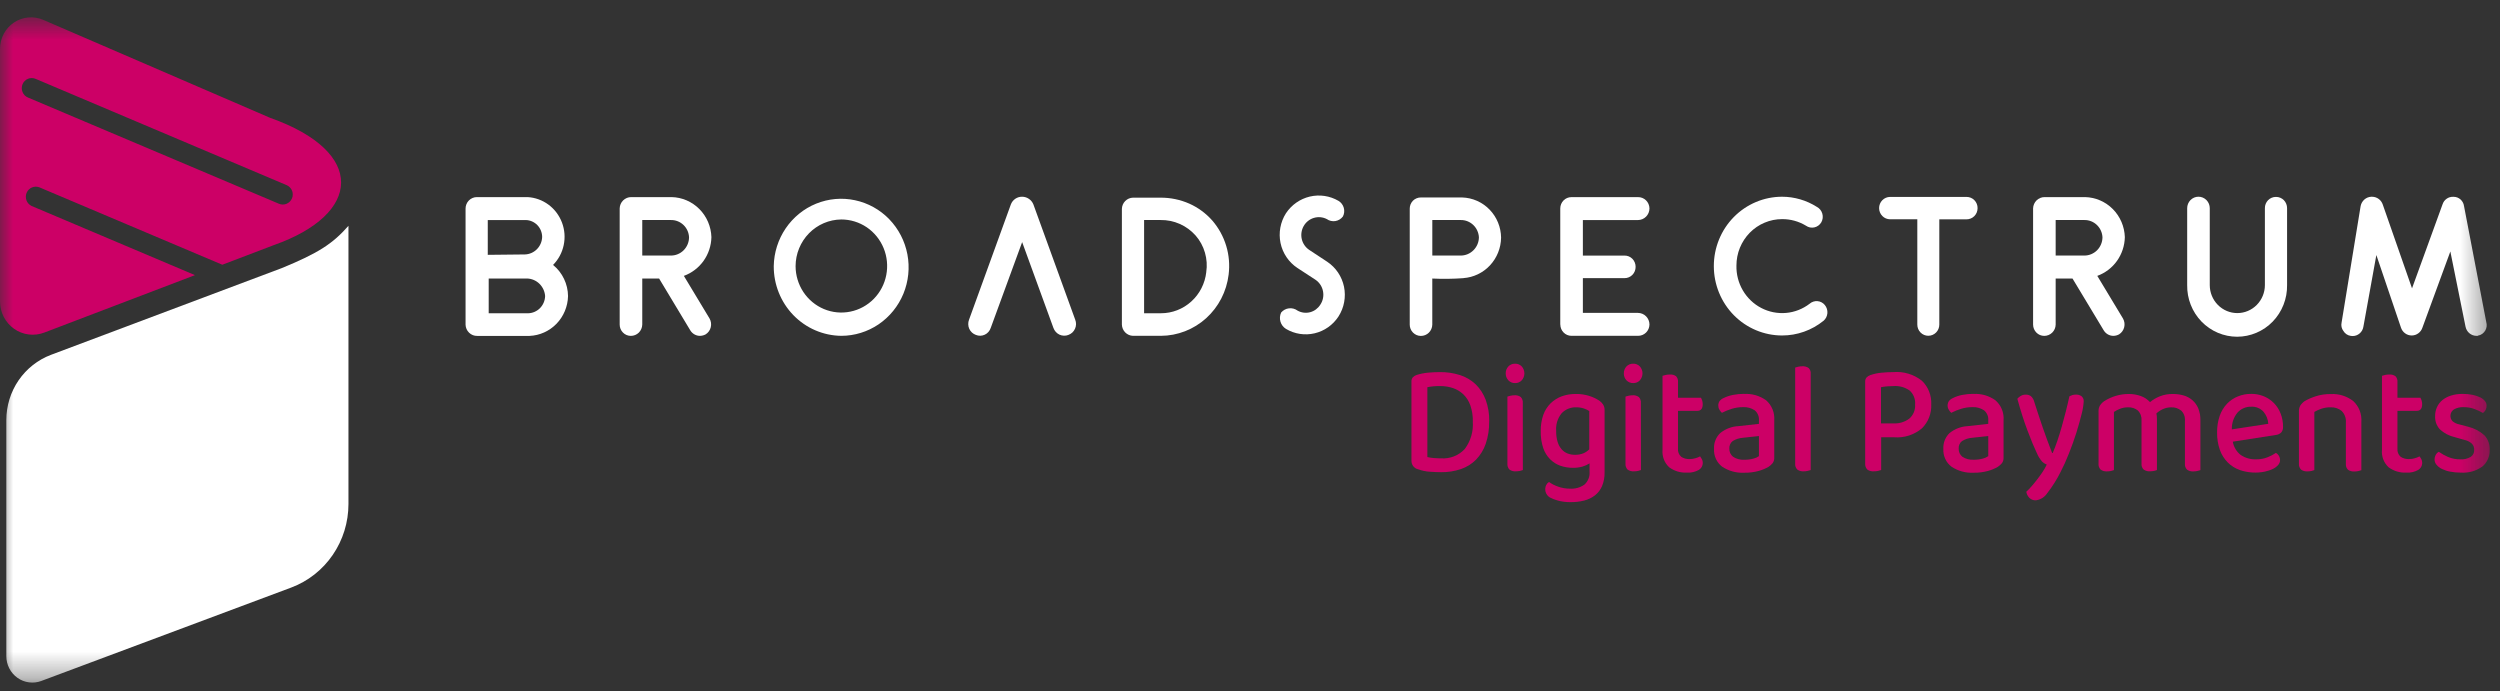 <svg width="94" height="26" viewBox="0 0 94 26" fill="none" xmlns="http://www.w3.org/2000/svg">
<rect x="0" y="0" width="94" height="26" fill="#333333" stroke="none"/>
<mask id="mask0_2057_110574" style="mask-type:luminance" maskUnits="userSpaceOnUse" x="0" y="0" width="94" height="26">
<path d="M93.611 0.649H0V25.666H93.611V0.649Z" fill="white"/>
</mask>
<g mask="url(#mask0_2057_110574)">
<path d="M10.169 4.436L1.624 0.746C1.446 0.669 1.253 0.638 1.061 0.656C0.869 0.674 0.684 0.74 0.523 0.848C0.362 0.956 0.23 1.103 0.139 1.275C0.048 1.448 -4.65362e-05 1.641 3.40189e-08 1.837V11.335C-5.76635e-06 11.537 0.048 11.736 0.14 11.915C0.232 12.094 0.366 12.248 0.529 12.363C0.693 12.478 0.881 12.551 1.078 12.576C1.275 12.601 1.476 12.576 1.662 12.506L7.331 10.345L1.189 7.745C1.101 7.703 1.032 7.629 0.997 7.537C0.962 7.445 0.963 7.343 1 7.252C1.037 7.162 1.108 7.089 1.197 7.05C1.286 7.011 1.386 7.008 1.477 7.042L8.359 9.954L10.293 9.217C13.604 8.05 13.776 5.719 10.17 4.435M10.979 7.457C10.941 7.55 10.868 7.624 10.776 7.662C10.685 7.701 10.582 7.701 10.49 7.662L1.049 3.666C1.003 3.647 0.962 3.619 0.927 3.584C0.893 3.548 0.865 3.506 0.847 3.46C0.809 3.367 0.809 3.262 0.847 3.169C0.885 3.076 0.958 3.002 1.05 2.963C1.142 2.925 1.245 2.925 1.336 2.964L10.777 6.961C10.823 6.98 10.864 7.008 10.899 7.044C10.934 7.079 10.961 7.121 10.98 7.167C10.999 7.214 11.008 7.263 11.008 7.313C11.008 7.363 10.998 7.413 10.979 7.459" fill="#CC0066"/>
<path d="M55.993 15.846C55.998 16.132 55.954 16.417 55.863 16.687C55.786 16.912 55.661 17.116 55.497 17.285C55.336 17.446 55.141 17.567 54.927 17.639C54.689 17.718 54.439 17.757 54.189 17.754C54.071 17.754 53.932 17.749 53.772 17.738C53.62 17.73 53.471 17.699 53.329 17.647C53.255 17.633 53.19 17.593 53.142 17.534C53.095 17.475 53.07 17.401 53.071 17.326V14.345C53.067 14.287 53.086 14.23 53.123 14.187C53.163 14.146 53.212 14.116 53.266 14.098C53.406 14.054 53.55 14.025 53.696 14.012C53.849 13.998 53.997 13.991 54.142 13.991C54.397 13.988 54.652 14.026 54.896 14.103C55.115 14.172 55.316 14.29 55.484 14.449C55.65 14.612 55.779 14.81 55.861 15.03C55.956 15.291 56.001 15.567 55.995 15.845M55.379 15.851C55.383 15.645 55.352 15.44 55.286 15.245C55.232 15.089 55.144 14.948 55.027 14.832C54.916 14.725 54.783 14.643 54.637 14.593C54.481 14.541 54.318 14.514 54.154 14.516C53.991 14.513 53.828 14.527 53.669 14.559V17.185C53.749 17.204 53.831 17.217 53.914 17.223C54.004 17.23 54.096 17.234 54.191 17.234C54.354 17.245 54.518 17.219 54.67 17.159C54.823 17.099 54.96 17.005 55.073 16.885C55.296 16.59 55.404 16.221 55.377 15.851" fill="#CC0066"/>
<path d="M56.615 14.039C56.614 13.992 56.622 13.944 56.639 13.899C56.656 13.855 56.681 13.814 56.713 13.779C56.746 13.744 56.786 13.717 56.83 13.699C56.874 13.681 56.921 13.673 56.969 13.675C57.016 13.673 57.062 13.682 57.105 13.7C57.148 13.718 57.187 13.745 57.219 13.779C57.282 13.851 57.317 13.943 57.317 14.039C57.317 14.135 57.282 14.228 57.219 14.299C57.187 14.334 57.148 14.361 57.105 14.379C57.062 14.397 57.016 14.405 56.969 14.404C56.921 14.406 56.874 14.397 56.83 14.379C56.786 14.361 56.746 14.334 56.713 14.299C56.681 14.265 56.656 14.224 56.639 14.179C56.622 14.134 56.614 14.087 56.615 14.039ZM57.259 17.674C57.224 17.687 57.188 17.698 57.151 17.706C57.1 17.717 57.047 17.722 56.995 17.722C56.91 17.729 56.825 17.705 56.755 17.655C56.727 17.626 56.706 17.591 56.693 17.552C56.68 17.514 56.675 17.473 56.679 17.433V14.911L56.789 14.881C56.841 14.868 56.894 14.862 56.948 14.863C57.032 14.856 57.115 14.88 57.183 14.93C57.21 14.96 57.231 14.996 57.244 15.036C57.256 15.075 57.261 15.117 57.257 15.158L57.259 17.674Z" fill="#CC0066"/>
<path d="M59.767 17.422C59.687 17.474 59.6 17.514 59.509 17.541C59.39 17.576 59.268 17.592 59.145 17.59C58.986 17.591 58.828 17.565 58.678 17.515C58.533 17.465 58.401 17.383 58.291 17.275C58.172 17.157 58.082 17.012 58.027 16.852C57.958 16.644 57.926 16.425 57.932 16.206C57.928 16.001 57.961 15.797 58.027 15.603C58.084 15.439 58.177 15.291 58.299 15.169C58.418 15.052 58.56 14.961 58.715 14.903C58.889 14.841 59.072 14.81 59.256 14.813C59.426 14.811 59.595 14.836 59.757 14.887C59.891 14.929 60.019 14.989 60.137 15.067C60.193 15.106 60.242 15.156 60.279 15.214C60.316 15.276 60.335 15.348 60.332 15.421V17.762C60.337 17.938 60.304 18.114 60.237 18.277C60.179 18.414 60.087 18.533 59.971 18.625C59.85 18.718 59.712 18.784 59.565 18.821C59.4 18.862 59.23 18.882 59.06 18.88C58.897 18.883 58.733 18.863 58.575 18.821C58.469 18.793 58.366 18.753 58.269 18.701C58.194 18.654 58.139 18.58 58.114 18.494C58.09 18.408 58.098 18.315 58.138 18.235C58.162 18.188 58.199 18.15 58.243 18.122C58.346 18.197 58.46 18.255 58.581 18.296C58.726 18.349 58.88 18.375 59.034 18.374C59.226 18.386 59.416 18.332 59.575 18.221C59.642 18.16 59.695 18.084 59.728 17.999C59.762 17.914 59.775 17.822 59.767 17.73V17.422ZM59.223 17.1C59.333 17.103 59.442 17.083 59.543 17.041C59.622 17.006 59.694 16.957 59.756 16.896V15.455C59.693 15.414 59.625 15.382 59.553 15.358C59.461 15.328 59.363 15.314 59.266 15.315C59.165 15.311 59.064 15.329 58.97 15.367C58.876 15.405 58.791 15.462 58.72 15.535C58.568 15.721 58.493 15.959 58.512 16.2C58.508 16.342 58.527 16.483 58.567 16.619C58.598 16.721 58.65 16.816 58.72 16.897C58.782 16.966 58.858 17.019 58.944 17.052C59.033 17.086 59.128 17.101 59.223 17.1Z" fill="#CC0066"/>
<path d="M61.056 14.039C61.055 13.992 61.063 13.944 61.08 13.899C61.096 13.855 61.122 13.814 61.154 13.779C61.187 13.744 61.227 13.717 61.271 13.699C61.315 13.681 61.362 13.673 61.41 13.675C61.456 13.673 61.503 13.681 61.546 13.7C61.589 13.718 61.628 13.745 61.66 13.779C61.723 13.851 61.758 13.943 61.758 14.039C61.758 14.135 61.723 14.228 61.66 14.299C61.628 14.334 61.589 14.361 61.546 14.379C61.503 14.397 61.456 14.405 61.41 14.404C61.362 14.406 61.315 14.397 61.271 14.379C61.227 14.361 61.187 14.334 61.154 14.299C61.122 14.265 61.096 14.224 61.08 14.179C61.063 14.134 61.055 14.087 61.056 14.039ZM61.7 17.674C61.665 17.687 61.629 17.698 61.592 17.706C61.54 17.717 61.488 17.722 61.436 17.722C61.35 17.729 61.265 17.705 61.196 17.655C61.168 17.626 61.147 17.591 61.133 17.552C61.12 17.514 61.115 17.473 61.119 17.433V14.911L61.23 14.881C61.282 14.868 61.335 14.862 61.388 14.863C61.472 14.856 61.555 14.88 61.623 14.93C61.651 14.96 61.671 14.996 61.684 15.036C61.697 15.075 61.701 15.117 61.697 15.158L61.7 17.674Z" fill="#CC0066"/>
<path d="M63.209 17.173C63.307 17.237 63.422 17.268 63.538 17.261C63.606 17.261 63.674 17.251 63.739 17.232C63.803 17.215 63.865 17.191 63.924 17.16C63.949 17.193 63.972 17.229 63.992 17.267C64.027 17.336 64.034 17.417 64.012 17.491C63.99 17.566 63.941 17.63 63.875 17.669C63.739 17.745 63.584 17.781 63.429 17.77C63.191 17.783 62.955 17.712 62.762 17.57C62.673 17.487 62.603 17.385 62.56 17.271C62.517 17.157 62.5 17.034 62.511 16.912V14.13C62.55 14.117 62.589 14.106 62.629 14.098C62.681 14.087 62.734 14.082 62.787 14.082C62.87 14.075 62.952 14.098 63.02 14.146C63.047 14.175 63.067 14.21 63.08 14.248C63.093 14.286 63.097 14.326 63.093 14.366V14.956H63.958C63.975 14.988 63.99 15.022 64.001 15.057C64.015 15.102 64.022 15.149 64.022 15.197C64.022 15.365 63.953 15.449 63.816 15.448H63.093V16.869C63.087 16.925 63.095 16.983 63.115 17.035C63.136 17.088 63.168 17.135 63.211 17.172" fill="#CC0066"/>
<path d="M65.582 14.812C65.875 14.795 66.165 14.879 66.406 15.051C66.512 15.144 66.596 15.261 66.649 15.394C66.702 15.526 66.723 15.669 66.712 15.812V17.2C66.716 17.275 66.696 17.35 66.653 17.412C66.607 17.466 66.554 17.514 66.495 17.554C66.378 17.62 66.254 17.672 66.125 17.707C65.951 17.755 65.772 17.777 65.592 17.774C65.295 17.791 65 17.712 64.751 17.546C64.65 17.469 64.57 17.368 64.517 17.251C64.464 17.135 64.44 17.007 64.448 16.878C64.441 16.767 64.459 16.656 64.5 16.553C64.54 16.45 64.603 16.357 64.683 16.281C64.877 16.126 65.114 16.036 65.361 16.023L66.136 15.937V15.809C66.142 15.737 66.131 15.665 66.103 15.598C66.076 15.532 66.033 15.473 65.978 15.428C65.848 15.342 65.695 15.3 65.54 15.308C65.395 15.308 65.251 15.329 65.113 15.372C64.986 15.411 64.862 15.461 64.743 15.522C64.706 15.487 64.675 15.447 64.649 15.403C64.62 15.354 64.606 15.299 64.607 15.243C64.608 15.186 64.624 15.131 64.654 15.084C64.693 15.034 64.744 14.994 64.802 14.969C64.915 14.913 65.034 14.873 65.158 14.849C65.298 14.822 65.44 14.808 65.582 14.809M65.593 17.286C65.709 17.288 65.824 17.273 65.936 17.242C66.008 17.225 66.076 17.194 66.136 17.151V16.395L65.535 16.46C65.399 16.469 65.267 16.512 65.15 16.583C65.107 16.616 65.073 16.659 65.051 16.709C65.029 16.758 65.019 16.813 65.023 16.867C65.021 16.925 65.032 16.983 65.056 17.037C65.08 17.09 65.116 17.136 65.161 17.173C65.288 17.258 65.441 17.298 65.593 17.285" fill="#CC0066"/>
<path d="M67.814 17.722C67.73 17.728 67.647 17.704 67.578 17.655C67.549 17.626 67.528 17.591 67.514 17.553C67.5 17.514 67.495 17.473 67.499 17.433V13.82L67.609 13.79C67.661 13.777 67.714 13.771 67.768 13.772C67.851 13.766 67.934 13.789 68.003 13.836C68.032 13.864 68.054 13.898 68.068 13.937C68.081 13.975 68.086 14.015 68.082 14.056V17.674C68.051 17.685 68.011 17.695 67.965 17.706C67.915 17.718 67.863 17.723 67.812 17.722" fill="#CC0066"/>
<path d="M70.732 16.44V17.673C70.692 17.686 70.652 17.697 70.611 17.706C70.559 17.717 70.506 17.722 70.452 17.722C70.365 17.729 70.278 17.704 70.207 17.652C70.179 17.621 70.158 17.584 70.145 17.545C70.132 17.505 70.127 17.463 70.131 17.421V14.349C70.127 14.292 70.146 14.235 70.184 14.191C70.224 14.151 70.272 14.12 70.326 14.103C70.461 14.057 70.601 14.027 70.742 14.014C70.899 13.998 71.049 13.991 71.191 13.991C71.577 13.959 71.961 14.075 72.266 14.318C72.384 14.432 72.476 14.57 72.536 14.724C72.596 14.878 72.623 15.043 72.615 15.208C72.622 15.373 72.595 15.539 72.535 15.694C72.475 15.848 72.383 15.988 72.266 16.104C71.975 16.35 71.6 16.471 71.222 16.442L70.732 16.44ZM71.191 15.92C71.405 15.932 71.616 15.869 71.789 15.741C71.864 15.675 71.923 15.593 71.961 15.501C71.999 15.408 72.015 15.308 72.008 15.208C72.016 15.11 72.002 15.011 71.966 14.92C71.93 14.828 71.873 14.747 71.8 14.682C71.624 14.56 71.413 14.502 71.201 14.516C71.12 14.516 71.038 14.52 70.953 14.527C70.877 14.533 70.801 14.544 70.726 14.559V15.921L71.191 15.92Z" fill="#CC0066"/>
<path d="M74.205 14.812C74.498 14.795 74.788 14.879 75.028 15.051C75.135 15.144 75.218 15.261 75.272 15.394C75.325 15.526 75.346 15.669 75.334 15.812V17.2C75.339 17.275 75.319 17.35 75.276 17.412C75.23 17.466 75.177 17.514 75.117 17.554C75.001 17.62 74.877 17.672 74.748 17.707C74.574 17.755 74.395 17.777 74.215 17.774C73.918 17.791 73.623 17.712 73.374 17.546C73.273 17.469 73.192 17.368 73.14 17.251C73.087 17.135 73.063 17.007 73.07 16.878C73.064 16.767 73.082 16.656 73.122 16.553C73.163 16.45 73.226 16.357 73.306 16.281C73.5 16.126 73.737 16.036 73.983 16.023L74.759 15.937V15.809C74.765 15.737 74.754 15.665 74.726 15.598C74.699 15.532 74.655 15.473 74.6 15.428C74.471 15.342 74.317 15.3 74.163 15.308C74.018 15.308 73.874 15.329 73.736 15.372C73.609 15.411 73.485 15.461 73.366 15.522C73.329 15.487 73.297 15.447 73.272 15.403C73.243 15.354 73.229 15.299 73.23 15.243C73.231 15.186 73.247 15.131 73.277 15.084C73.316 15.034 73.367 14.994 73.425 14.969C73.537 14.913 73.657 14.873 73.78 14.849C73.92 14.822 74.063 14.808 74.205 14.809M74.216 17.286C74.331 17.288 74.447 17.273 74.559 17.242C74.63 17.225 74.698 17.194 74.759 17.151V16.395L74.158 16.46C74.022 16.469 73.89 16.512 73.773 16.583C73.73 16.616 73.696 16.659 73.674 16.709C73.652 16.758 73.642 16.813 73.646 16.867C73.644 16.925 73.655 16.983 73.679 17.037C73.703 17.09 73.739 17.136 73.783 17.173C73.911 17.258 74.063 17.297 74.216 17.285" fill="#CC0066"/>
<path d="M76.585 17.036C76.49 16.839 76.375 16.562 76.24 16.205C76.104 15.848 75.975 15.444 75.852 14.993C75.89 14.948 75.935 14.911 75.987 14.883C76.041 14.853 76.102 14.838 76.163 14.838C76.235 14.834 76.305 14.855 76.364 14.898C76.427 14.955 76.471 15.031 76.49 15.115C76.592 15.436 76.697 15.753 76.804 16.066C76.912 16.379 77.03 16.702 77.16 17.034H77.181C77.237 16.905 77.294 16.756 77.353 16.586C77.411 16.416 77.467 16.236 77.521 16.045C77.576 15.853 77.628 15.66 77.677 15.463C77.727 15.267 77.77 15.079 77.809 14.901C77.845 14.883 77.882 14.867 77.919 14.855C77.964 14.842 78.01 14.836 78.057 14.837C78.13 14.834 78.202 14.855 78.263 14.896C78.291 14.919 78.314 14.949 78.329 14.983C78.344 15.018 78.35 15.055 78.347 15.092C78.338 15.252 78.312 15.41 78.27 15.563C78.219 15.774 78.153 16.009 78.073 16.266C77.992 16.523 77.899 16.782 77.795 17.043C77.692 17.304 77.587 17.536 77.481 17.74C77.341 18.023 77.173 18.29 76.98 18.538C76.932 18.612 76.87 18.675 76.796 18.722C76.722 18.769 76.639 18.8 76.553 18.812C76.508 18.814 76.463 18.808 76.42 18.792C76.378 18.776 76.339 18.752 76.305 18.721C76.244 18.658 76.203 18.578 76.188 18.49C76.257 18.427 76.322 18.36 76.383 18.289C76.453 18.21 76.524 18.124 76.594 18.032C76.665 17.941 76.733 17.847 76.797 17.751C76.859 17.661 76.912 17.566 76.958 17.467C76.889 17.441 76.827 17.401 76.776 17.347C76.695 17.253 76.63 17.147 76.584 17.031" fill="#CC0066"/>
<path d="M82.008 15.436C81.901 15.351 81.768 15.308 81.633 15.316C81.532 15.316 81.432 15.336 81.339 15.376C81.244 15.417 81.156 15.474 81.08 15.545C81.087 15.578 81.093 15.612 81.096 15.646C81.099 15.682 81.101 15.718 81.101 15.753V17.673C81.066 17.687 81.03 17.698 80.993 17.705C80.944 17.716 80.893 17.721 80.843 17.721C80.757 17.728 80.671 17.704 80.6 17.654C80.571 17.625 80.549 17.591 80.536 17.552C80.522 17.514 80.517 17.473 80.521 17.432V15.818C80.527 15.748 80.518 15.677 80.495 15.611C80.471 15.545 80.433 15.485 80.384 15.435C80.278 15.35 80.144 15.307 80.009 15.315C79.909 15.315 79.809 15.333 79.715 15.369C79.634 15.4 79.556 15.44 79.484 15.489V17.676C79.449 17.69 79.412 17.701 79.375 17.708C79.324 17.719 79.272 17.725 79.219 17.724C79.136 17.73 79.053 17.706 78.984 17.657C78.956 17.628 78.933 17.594 78.92 17.555C78.906 17.517 78.901 17.476 78.905 17.435V15.473C78.901 15.396 78.918 15.319 78.955 15.251C78.999 15.184 79.055 15.127 79.121 15.082C79.393 14.909 79.707 14.816 80.028 14.814C80.188 14.811 80.347 14.837 80.498 14.892C80.629 14.939 80.746 15.017 80.841 15.119C80.952 15.028 81.075 14.955 81.208 14.902C81.366 14.84 81.536 14.81 81.706 14.814C81.845 14.813 81.984 14.833 82.118 14.873C82.237 14.909 82.348 14.97 82.442 15.053C82.535 15.137 82.608 15.242 82.656 15.358C82.712 15.499 82.739 15.649 82.735 15.801V17.677C82.697 17.69 82.657 17.701 82.618 17.709C82.568 17.72 82.518 17.726 82.468 17.725C82.384 17.731 82.301 17.708 82.232 17.658C82.204 17.63 82.181 17.595 82.168 17.556C82.154 17.518 82.149 17.477 82.153 17.436V15.822C82.159 15.752 82.15 15.681 82.126 15.615C82.103 15.549 82.065 15.489 82.016 15.439" fill="#CC0066"/>
<path d="M83.953 16.607C83.987 16.807 84.094 16.986 84.254 17.108C84.425 17.223 84.628 17.28 84.834 17.271C84.979 17.273 85.123 17.247 85.258 17.194C85.369 17.151 85.474 17.096 85.573 17.03C85.621 17.055 85.661 17.094 85.689 17.141C85.717 17.188 85.731 17.242 85.731 17.297C85.73 17.367 85.704 17.434 85.657 17.485C85.601 17.548 85.533 17.598 85.457 17.633C85.363 17.677 85.264 17.71 85.162 17.732C84.846 17.797 84.519 17.777 84.213 17.672C84.043 17.612 83.888 17.514 83.76 17.385C83.629 17.252 83.528 17.091 83.466 16.914C83.394 16.706 83.359 16.488 83.363 16.268C83.359 16.053 83.392 15.84 83.46 15.638C83.518 15.469 83.611 15.314 83.732 15.184C83.847 15.063 83.987 14.968 84.141 14.906C84.299 14.841 84.469 14.809 84.64 14.81C84.807 14.807 84.972 14.839 85.127 14.903C85.269 14.963 85.397 15.05 85.505 15.162C85.612 15.273 85.697 15.405 85.752 15.55C85.813 15.707 85.844 15.874 85.842 16.043C85.845 16.082 85.841 16.122 85.829 16.16C85.817 16.198 85.798 16.233 85.773 16.263C85.719 16.313 85.651 16.345 85.578 16.354L83.953 16.607ZM84.639 15.292C84.543 15.29 84.449 15.309 84.361 15.347C84.273 15.385 84.194 15.442 84.13 15.514C83.985 15.69 83.909 15.915 83.917 16.145L85.288 15.935C85.278 15.767 85.214 15.607 85.106 15.48C85.047 15.415 84.974 15.365 84.894 15.333C84.813 15.3 84.726 15.287 84.639 15.292Z" fill="#CC0066"/>
<path d="M88.047 15.452C87.93 15.355 87.781 15.307 87.63 15.315C87.512 15.313 87.395 15.331 87.282 15.369C87.191 15.4 87.103 15.44 87.019 15.488V17.676C86.984 17.69 86.948 17.7 86.911 17.708C86.859 17.719 86.807 17.724 86.755 17.724C86.671 17.73 86.588 17.706 86.519 17.657C86.491 17.628 86.469 17.593 86.455 17.555C86.441 17.517 86.436 17.475 86.44 17.435V15.473C86.436 15.396 86.454 15.319 86.49 15.251C86.534 15.184 86.591 15.126 86.656 15.081C86.786 15.007 86.923 14.947 87.065 14.902C87.249 14.842 87.44 14.814 87.632 14.817C87.936 14.799 88.236 14.891 88.479 15.077C88.586 15.175 88.669 15.297 88.723 15.433C88.776 15.569 88.798 15.716 88.787 15.862V17.679C88.75 17.692 88.713 17.703 88.674 17.712C88.623 17.723 88.571 17.728 88.519 17.728C88.435 17.733 88.352 17.71 88.283 17.661C88.255 17.632 88.233 17.597 88.219 17.558C88.206 17.52 88.201 17.479 88.205 17.438V15.884C88.211 15.806 88.201 15.727 88.174 15.654C88.148 15.58 88.106 15.513 88.052 15.458" fill="#CC0066"/>
<path d="M90.259 17.173C90.357 17.237 90.472 17.268 90.589 17.261C90.656 17.261 90.724 17.251 90.789 17.232C90.853 17.215 90.915 17.191 90.974 17.16C91 17.193 91.023 17.229 91.043 17.267C91.077 17.336 91.084 17.417 91.062 17.491C91.04 17.566 90.991 17.63 90.925 17.669C90.789 17.745 90.634 17.781 90.479 17.77C90.241 17.783 90.005 17.712 89.812 17.57C89.723 17.487 89.654 17.385 89.61 17.271C89.567 17.157 89.55 17.034 89.562 16.912V14.13C89.6 14.117 89.639 14.106 89.679 14.098C89.731 14.087 89.784 14.082 89.838 14.082C89.92 14.075 90.002 14.098 90.07 14.146C90.097 14.175 90.118 14.21 90.131 14.248C90.144 14.286 90.148 14.326 90.144 14.366V14.956H91.009C91.026 14.988 91.041 15.022 91.052 15.057C91.066 15.102 91.073 15.149 91.073 15.197C91.073 15.365 91.004 15.449 90.867 15.448H90.144V16.869C90.138 16.925 90.146 16.983 90.166 17.035C90.186 17.088 90.219 17.135 90.262 17.172" fill="#CC0066"/>
<path d="M93.612 16.918C93.617 17.037 93.594 17.155 93.546 17.264C93.498 17.372 93.426 17.468 93.335 17.542C93.1 17.71 92.816 17.79 92.53 17.77C92.394 17.771 92.258 17.759 92.124 17.733C92.016 17.713 91.912 17.678 91.813 17.631C91.736 17.594 91.668 17.541 91.613 17.475C91.566 17.421 91.539 17.35 91.539 17.277C91.539 17.22 91.552 17.164 91.578 17.113C91.605 17.061 91.646 17.017 91.696 16.987C91.807 17.064 91.925 17.129 92.049 17.183C92.196 17.244 92.354 17.274 92.513 17.271C92.647 17.28 92.781 17.248 92.898 17.18C92.941 17.152 92.975 17.113 92.998 17.067C93.021 17.021 93.032 16.969 93.03 16.918C93.032 16.874 93.025 16.83 93.01 16.789C92.995 16.747 92.971 16.71 92.94 16.679C92.863 16.611 92.771 16.564 92.671 16.542L92.291 16.435C92.085 16.387 91.894 16.287 91.737 16.142C91.676 16.074 91.629 15.995 91.598 15.908C91.568 15.82 91.555 15.728 91.561 15.636C91.56 15.524 91.584 15.413 91.629 15.312C91.675 15.21 91.743 15.12 91.827 15.049C91.923 14.971 92.034 14.912 92.152 14.875C92.295 14.83 92.445 14.809 92.595 14.811C92.719 14.809 92.842 14.821 92.964 14.845C93.061 14.865 93.156 14.896 93.246 14.937C93.318 14.968 93.381 15.016 93.431 15.076C93.473 15.126 93.496 15.19 93.497 15.255C93.498 15.312 93.484 15.367 93.457 15.416C93.433 15.46 93.4 15.498 93.36 15.529C93.263 15.473 93.163 15.425 93.059 15.386C92.925 15.334 92.782 15.307 92.638 15.309C92.509 15.301 92.381 15.331 92.268 15.394C92.233 15.416 92.203 15.446 92.181 15.482C92.158 15.517 92.144 15.557 92.138 15.599C92.133 15.64 92.136 15.683 92.148 15.723C92.161 15.763 92.181 15.8 92.209 15.831C92.283 15.896 92.372 15.939 92.468 15.957L92.795 16.043C93.025 16.098 93.238 16.209 93.415 16.368C93.483 16.441 93.535 16.527 93.569 16.622C93.603 16.716 93.618 16.817 93.613 16.917" fill="#CC0066"/>
<path d="M13.102 8.488V18.953C13.102 19.638 12.895 20.306 12.509 20.868C12.124 21.43 11.578 21.858 10.945 22.094L1.554 25.604C1.406 25.66 1.247 25.678 1.091 25.657C0.935 25.637 0.786 25.579 0.657 25.487C0.527 25.395 0.422 25.273 0.349 25.131C0.276 24.99 0.238 24.832 0.238 24.672V15.792C0.239 15.258 0.4 14.737 0.7 14.299C1.001 13.861 1.426 13.527 1.919 13.341L10.599 10.079C11.969 9.515 12.504 9.17 13.102 8.491" fill="white"/>
<path d="M21.358 11.136C21.348 11.525 21.193 11.896 20.925 12.173C20.656 12.45 20.294 12.614 19.911 12.63H17.943C17.83 12.633 17.72 12.59 17.638 12.51C17.555 12.431 17.508 12.321 17.505 12.206V7.849C17.504 7.792 17.515 7.734 17.536 7.681C17.557 7.627 17.589 7.578 17.629 7.538C17.669 7.497 17.717 7.464 17.77 7.443C17.823 7.421 17.879 7.41 17.936 7.411H19.835C20.119 7.426 20.393 7.525 20.623 7.695C20.853 7.865 21.029 8.1 21.131 8.37C21.233 8.64 21.255 8.934 21.195 9.217C21.136 9.499 20.997 9.758 20.795 9.962C20.969 10.103 21.11 10.282 21.207 10.485C21.305 10.688 21.356 10.91 21.358 11.136ZM18.34 9.582L19.738 9.567C19.908 9.562 20.07 9.49 20.19 9.368C20.31 9.246 20.38 9.082 20.385 8.91C20.384 8.744 20.32 8.585 20.206 8.466C20.091 8.347 19.936 8.278 19.773 8.274H18.34V9.582ZM20.497 11.136C20.485 10.96 20.409 10.795 20.285 10.672C20.16 10.549 19.995 10.478 19.822 10.472H18.375V11.779H19.863C20.029 11.774 20.187 11.704 20.305 11.585C20.422 11.465 20.491 11.305 20.496 11.136" fill="white"/>
<path d="M24.782 10.472H24.149V12.205C24.146 12.319 24.099 12.428 24.019 12.507C23.938 12.586 23.83 12.63 23.717 12.629C23.607 12.629 23.501 12.584 23.423 12.504C23.344 12.425 23.3 12.317 23.3 12.205V7.835C23.303 7.721 23.35 7.613 23.431 7.534C23.511 7.455 23.619 7.411 23.731 7.411H25.254C25.645 7.42 26.019 7.581 26.297 7.861C26.575 8.141 26.737 8.519 26.749 8.917C26.742 9.238 26.639 9.549 26.454 9.809C26.268 10.069 26.01 10.265 25.713 10.373L26.68 11.977C26.736 12.076 26.752 12.193 26.725 12.304C26.698 12.415 26.629 12.511 26.534 12.571C26.468 12.608 26.393 12.627 26.318 12.628C26.245 12.628 26.174 12.609 26.111 12.573C26.047 12.537 25.994 12.485 25.956 12.423L24.782 10.472ZM25.908 8.923C25.901 8.746 25.825 8.579 25.698 8.458C25.57 8.336 25.401 8.27 25.227 8.273H24.149V9.609H25.227C25.406 9.609 25.579 9.537 25.706 9.409C25.834 9.28 25.907 9.106 25.908 8.923Z" fill="white"/>
<path d="M31.632 12.627C30.953 12.62 30.306 12.34 29.83 11.849C29.354 11.357 29.089 10.694 29.093 10.005C29.102 9.498 29.258 9.004 29.542 8.586C29.826 8.169 30.224 7.845 30.688 7.657C31.152 7.469 31.66 7.424 32.149 7.529C32.638 7.633 33.086 7.881 33.436 8.243C33.786 8.605 34.023 9.064 34.118 9.562C34.213 10.061 34.16 10.576 33.968 11.045C33.775 11.513 33.45 11.913 33.035 12.195C32.619 12.476 32.131 12.627 31.632 12.627ZM29.914 10.005C29.914 10.351 30.016 10.689 30.205 10.977C30.395 11.264 30.664 11.488 30.979 11.62C31.294 11.752 31.64 11.786 31.974 11.717C32.308 11.649 32.614 11.482 32.855 11.237C33.095 10.992 33.259 10.68 33.324 10.34C33.39 10.001 33.355 9.649 33.224 9.329C33.093 9.01 32.872 8.737 32.589 8.545C32.305 8.354 31.972 8.252 31.632 8.252C31.176 8.257 30.741 8.443 30.419 8.771C30.098 9.099 29.916 9.542 29.914 10.005Z" fill="white"/>
<path d="M40.173 12.593C40.119 12.614 40.061 12.624 40.004 12.622C39.946 12.621 39.889 12.607 39.836 12.583C39.784 12.558 39.737 12.524 39.698 12.48C39.659 12.437 39.629 12.386 39.609 12.331L38.433 9.103L37.251 12.331C37.233 12.386 37.203 12.437 37.165 12.481C37.127 12.525 37.08 12.56 37.028 12.584C36.976 12.609 36.919 12.622 36.862 12.624C36.804 12.625 36.747 12.615 36.694 12.593C36.639 12.573 36.589 12.543 36.546 12.504C36.503 12.464 36.468 12.416 36.444 12.363C36.42 12.309 36.407 12.251 36.406 12.192C36.404 12.133 36.415 12.075 36.436 12.02L38.008 7.687C38.041 7.6 38.099 7.526 38.175 7.474C38.251 7.422 38.341 7.396 38.432 7.397C38.523 7.397 38.612 7.425 38.687 7.477C38.763 7.528 38.822 7.602 38.856 7.687L40.428 12.02C40.45 12.075 40.46 12.133 40.459 12.192C40.458 12.251 40.444 12.309 40.42 12.362C40.396 12.416 40.362 12.464 40.319 12.504C40.276 12.543 40.226 12.573 40.171 12.593" fill="white"/>
<path d="M42.183 12.204V7.856C42.185 7.744 42.23 7.638 42.308 7.559C42.385 7.48 42.49 7.435 42.6 7.432H43.636C44.009 7.43 44.379 7.507 44.721 7.658C45.05 7.805 45.344 8.022 45.584 8.294C45.822 8.57 46 8.894 46.106 9.245C46.212 9.596 46.242 9.965 46.196 10.329C46.119 10.961 45.818 11.543 45.35 11.966C44.881 12.389 44.277 12.624 43.65 12.627H42.6C42.49 12.624 42.386 12.578 42.308 12.499C42.231 12.421 42.186 12.314 42.183 12.203M45.355 10.23C45.392 9.986 45.375 9.737 45.306 9.5C45.238 9.263 45.119 9.044 44.958 8.859C44.792 8.671 44.588 8.521 44.36 8.42C44.132 8.319 43.885 8.269 43.637 8.273H43.018V11.778H43.651C44.073 11.779 44.48 11.621 44.794 11.335C45.109 11.05 45.309 10.656 45.356 10.23" fill="white"/>
<path d="M50.327 11.9C50.119 12.219 49.798 12.446 49.431 12.532C49.063 12.619 48.677 12.56 48.352 12.366C48.252 12.305 48.178 12.207 48.145 12.094C48.112 11.98 48.121 11.858 48.171 11.751C48.247 11.662 48.352 11.606 48.467 11.593C48.582 11.58 48.697 11.611 48.79 11.68C48.934 11.76 49.103 11.781 49.262 11.739C49.42 11.697 49.557 11.595 49.645 11.454C49.694 11.381 49.728 11.299 49.745 11.212C49.762 11.126 49.762 11.037 49.745 10.95C49.729 10.863 49.695 10.781 49.647 10.707C49.599 10.634 49.537 10.57 49.465 10.521C49.124 10.302 49.112 10.295 48.783 10.076C48.458 9.861 48.229 9.524 48.148 9.138C48.068 8.753 48.141 8.35 48.352 8.019C48.562 7.702 48.883 7.478 49.249 7.391C49.616 7.305 50.001 7.362 50.327 7.552C50.424 7.61 50.495 7.703 50.526 7.812C50.557 7.921 50.546 8.038 50.494 8.139C50.425 8.231 50.324 8.293 50.211 8.312C50.098 8.33 49.983 8.304 49.889 8.238C49.738 8.16 49.564 8.144 49.402 8.193C49.24 8.241 49.103 8.351 49.018 8.5C48.934 8.648 48.908 8.824 48.947 8.991C48.986 9.158 49.087 9.303 49.228 9.397C49.405 9.51 49.405 9.51 49.903 9.842C50.064 9.949 50.202 10.087 50.311 10.248C50.419 10.409 50.495 10.59 50.535 10.781C50.574 10.972 50.576 11.169 50.54 11.361C50.505 11.553 50.432 11.736 50.327 11.9Z" fill="white"/>
<path d="M55.023 10.459C54.634 10.487 54.244 10.492 53.854 10.473V12.207C53.852 12.321 53.805 12.429 53.724 12.509C53.644 12.588 53.535 12.632 53.423 12.631C53.312 12.63 53.207 12.585 53.129 12.506C53.05 12.427 53.006 12.319 53.006 12.207V7.849C53.005 7.793 53.016 7.737 53.036 7.686C53.057 7.634 53.088 7.587 53.126 7.547C53.165 7.508 53.212 7.477 53.263 7.456C53.313 7.435 53.368 7.424 53.423 7.425H54.981C55.369 7.437 55.738 7.601 56.01 7.883C56.282 8.165 56.437 8.542 56.441 8.937C56.435 9.325 56.286 9.696 56.023 9.978C55.761 10.259 55.404 10.43 55.023 10.457M54.926 8.273H53.855V9.609H54.926C55.105 9.608 55.277 9.536 55.404 9.407C55.532 9.279 55.605 9.106 55.607 8.923C55.598 8.747 55.522 8.58 55.395 8.459C55.268 8.338 55.1 8.271 54.926 8.273Z" fill="white"/>
<path d="M58.666 12.204V7.835C58.667 7.723 58.711 7.616 58.789 7.536C58.867 7.457 58.973 7.412 59.084 7.412H61.589C61.702 7.41 61.81 7.454 61.891 7.533C61.971 7.613 62.018 7.721 62.02 7.835C62.02 7.951 61.974 8.063 61.893 8.145C61.813 8.227 61.703 8.273 61.589 8.274H59.516V9.61H61.082C61.137 9.609 61.191 9.619 61.242 9.64C61.293 9.661 61.339 9.693 61.378 9.732C61.417 9.772 61.448 9.819 61.468 9.87C61.489 9.922 61.499 9.978 61.499 10.033C61.499 10.089 61.489 10.145 61.468 10.197C61.448 10.248 61.417 10.296 61.378 10.335C61.339 10.375 61.293 10.406 61.242 10.427C61.191 10.448 61.137 10.459 61.082 10.458H59.516V11.765H61.589C61.703 11.766 61.813 11.812 61.893 11.894C61.974 11.976 62.02 12.087 62.02 12.203C62.018 12.317 61.971 12.426 61.891 12.505C61.81 12.585 61.702 12.628 61.589 12.627H59.085C58.975 12.627 58.869 12.582 58.791 12.502C58.713 12.423 58.669 12.315 58.668 12.203" fill="white"/>
<path d="M68.564 12.062C68.121 12.42 67.572 12.615 67.006 12.614C66.326 12.614 65.673 12.339 65.191 11.85C64.71 11.36 64.44 10.697 64.44 10.005C64.44 9.313 64.71 8.65 65.191 8.161C65.673 7.672 66.326 7.397 67.006 7.397C67.469 7.398 67.922 7.53 68.314 7.779C68.363 7.805 68.407 7.841 68.442 7.884C68.477 7.928 68.504 7.978 68.519 8.033C68.535 8.087 68.539 8.144 68.533 8.2C68.526 8.256 68.509 8.31 68.481 8.359C68.453 8.407 68.415 8.449 68.37 8.482C68.325 8.515 68.274 8.538 68.22 8.55C68.165 8.562 68.109 8.563 68.055 8.552C68.001 8.541 67.949 8.518 67.904 8.486C67.632 8.322 67.322 8.237 67.007 8.239C66.781 8.239 66.558 8.284 66.35 8.372C66.141 8.459 65.952 8.588 65.792 8.75C65.633 8.912 65.507 9.105 65.42 9.317C65.334 9.528 65.29 9.755 65.29 9.985C65.282 10.313 65.366 10.637 65.531 10.919C65.696 11.201 65.936 11.431 66.224 11.58C66.511 11.73 66.835 11.794 67.157 11.766C67.479 11.738 67.786 11.617 68.044 11.419C68.084 11.384 68.131 11.357 68.182 11.341C68.233 11.324 68.286 11.318 68.339 11.323C68.392 11.327 68.444 11.342 68.491 11.368C68.538 11.393 68.58 11.427 68.614 11.469C68.684 11.554 68.719 11.665 68.71 11.776C68.701 11.887 68.649 11.99 68.565 12.062" fill="white"/>
<path d="M74.357 7.828C74.357 7.884 74.346 7.938 74.325 7.99C74.304 8.041 74.273 8.087 74.234 8.126C74.196 8.165 74.15 8.196 74.099 8.216C74.049 8.237 73.994 8.247 73.94 8.247H72.918V12.205C72.918 12.316 72.875 12.423 72.797 12.502C72.719 12.581 72.614 12.625 72.504 12.625C72.395 12.625 72.289 12.581 72.212 12.502C72.134 12.423 72.091 12.316 72.091 12.205V8.245H71.068C70.959 8.245 70.853 8.201 70.776 8.122C70.698 8.043 70.654 7.936 70.654 7.825C70.654 7.713 70.698 7.606 70.776 7.527C70.853 7.449 70.959 7.404 71.068 7.404H73.94C73.995 7.404 74.05 7.414 74.101 7.435C74.152 7.456 74.198 7.487 74.237 7.527C74.276 7.566 74.306 7.613 74.327 7.665C74.348 7.717 74.358 7.772 74.357 7.828Z" fill="white"/>
<path d="M77.926 10.472H77.293V12.205C77.291 12.319 77.244 12.428 77.163 12.507C77.082 12.586 76.974 12.63 76.862 12.629C76.751 12.629 76.645 12.584 76.567 12.504C76.489 12.425 76.445 12.317 76.444 12.205V7.835C76.448 7.721 76.495 7.613 76.575 7.534C76.656 7.455 76.763 7.411 76.876 7.411H78.399C78.79 7.42 79.164 7.581 79.442 7.861C79.72 8.141 79.882 8.519 79.894 8.917C79.887 9.238 79.784 9.549 79.599 9.809C79.414 10.069 79.155 10.265 78.858 10.373L79.825 11.977C79.881 12.076 79.897 12.194 79.87 12.304C79.842 12.415 79.774 12.511 79.678 12.571C79.612 12.608 79.538 12.627 79.462 12.628C79.39 12.628 79.319 12.609 79.255 12.573C79.192 12.537 79.139 12.485 79.101 12.423L77.926 10.472ZM79.053 8.923C79.045 8.746 78.969 8.579 78.842 8.458C78.715 8.336 78.546 8.27 78.371 8.273H77.293V9.609H78.371C78.551 9.609 78.723 9.537 78.851 9.409C78.979 9.28 79.051 9.106 79.053 8.923Z" fill="white"/>
<path d="M85.994 7.828V10.719C85.998 10.972 85.953 11.224 85.86 11.459C85.768 11.695 85.63 11.909 85.456 12.09C85.281 12.271 85.072 12.414 84.842 12.512C84.612 12.61 84.365 12.661 84.116 12.661C83.866 12.661 83.62 12.61 83.389 12.512C83.159 12.414 82.951 12.271 82.776 12.09C82.601 11.909 82.464 11.695 82.371 11.459C82.279 11.224 82.234 10.972 82.238 10.719V7.828C82.238 7.713 82.283 7.604 82.362 7.523C82.442 7.442 82.55 7.396 82.662 7.396C82.775 7.396 82.883 7.442 82.963 7.523C83.042 7.604 83.087 7.713 83.087 7.828V10.719C83.087 10.998 83.196 11.266 83.39 11.463C83.585 11.661 83.848 11.772 84.123 11.772C84.398 11.772 84.662 11.661 84.856 11.463C85.05 11.266 85.16 10.998 85.16 10.719V7.828C85.159 7.772 85.169 7.716 85.19 7.665C85.211 7.613 85.241 7.566 85.28 7.526C85.319 7.487 85.365 7.456 85.416 7.435C85.467 7.414 85.522 7.403 85.577 7.404C85.632 7.403 85.686 7.414 85.737 7.435C85.788 7.456 85.834 7.487 85.873 7.526C85.912 7.566 85.943 7.613 85.963 7.665C85.984 7.716 85.994 7.772 85.994 7.828Z" fill="white"/>
<path d="M93.484 12.112C93.499 12.164 93.504 12.218 93.498 12.272C93.491 12.326 93.474 12.378 93.448 12.425C93.421 12.472 93.385 12.513 93.343 12.545C93.3 12.578 93.251 12.601 93.199 12.614H93.178C93.171 12.614 93.171 12.614 93.165 12.628H93.116C93.018 12.627 92.924 12.592 92.849 12.53C92.774 12.466 92.723 12.379 92.704 12.282L92.133 9.455L91.084 12.317C91.056 12.404 91.002 12.479 90.929 12.532C90.857 12.586 90.769 12.614 90.68 12.614C90.591 12.614 90.503 12.586 90.431 12.532C90.358 12.479 90.304 12.404 90.276 12.317L89.351 9.589L88.864 12.282C88.849 12.382 88.799 12.472 88.723 12.537C88.647 12.602 88.552 12.637 88.453 12.635C88.431 12.635 88.404 12.628 88.383 12.628C88.327 12.62 88.274 12.599 88.227 12.567C88.18 12.536 88.141 12.493 88.112 12.444C88.078 12.401 88.055 12.35 88.043 12.297C88.031 12.243 88.031 12.187 88.043 12.133L88.759 7.751C88.777 7.656 88.826 7.569 88.897 7.505C88.969 7.441 89.06 7.403 89.155 7.398H89.19C89.28 7.398 89.367 7.427 89.44 7.481C89.512 7.534 89.566 7.61 89.594 7.697L90.692 10.842L91.84 7.682C91.867 7.598 91.92 7.525 91.992 7.474C92.063 7.423 92.149 7.397 92.236 7.4H92.257C92.353 7.4 92.444 7.436 92.516 7.499C92.587 7.563 92.634 7.65 92.647 7.746L93.484 12.112Z" fill="white"/>
</g>
</svg>

